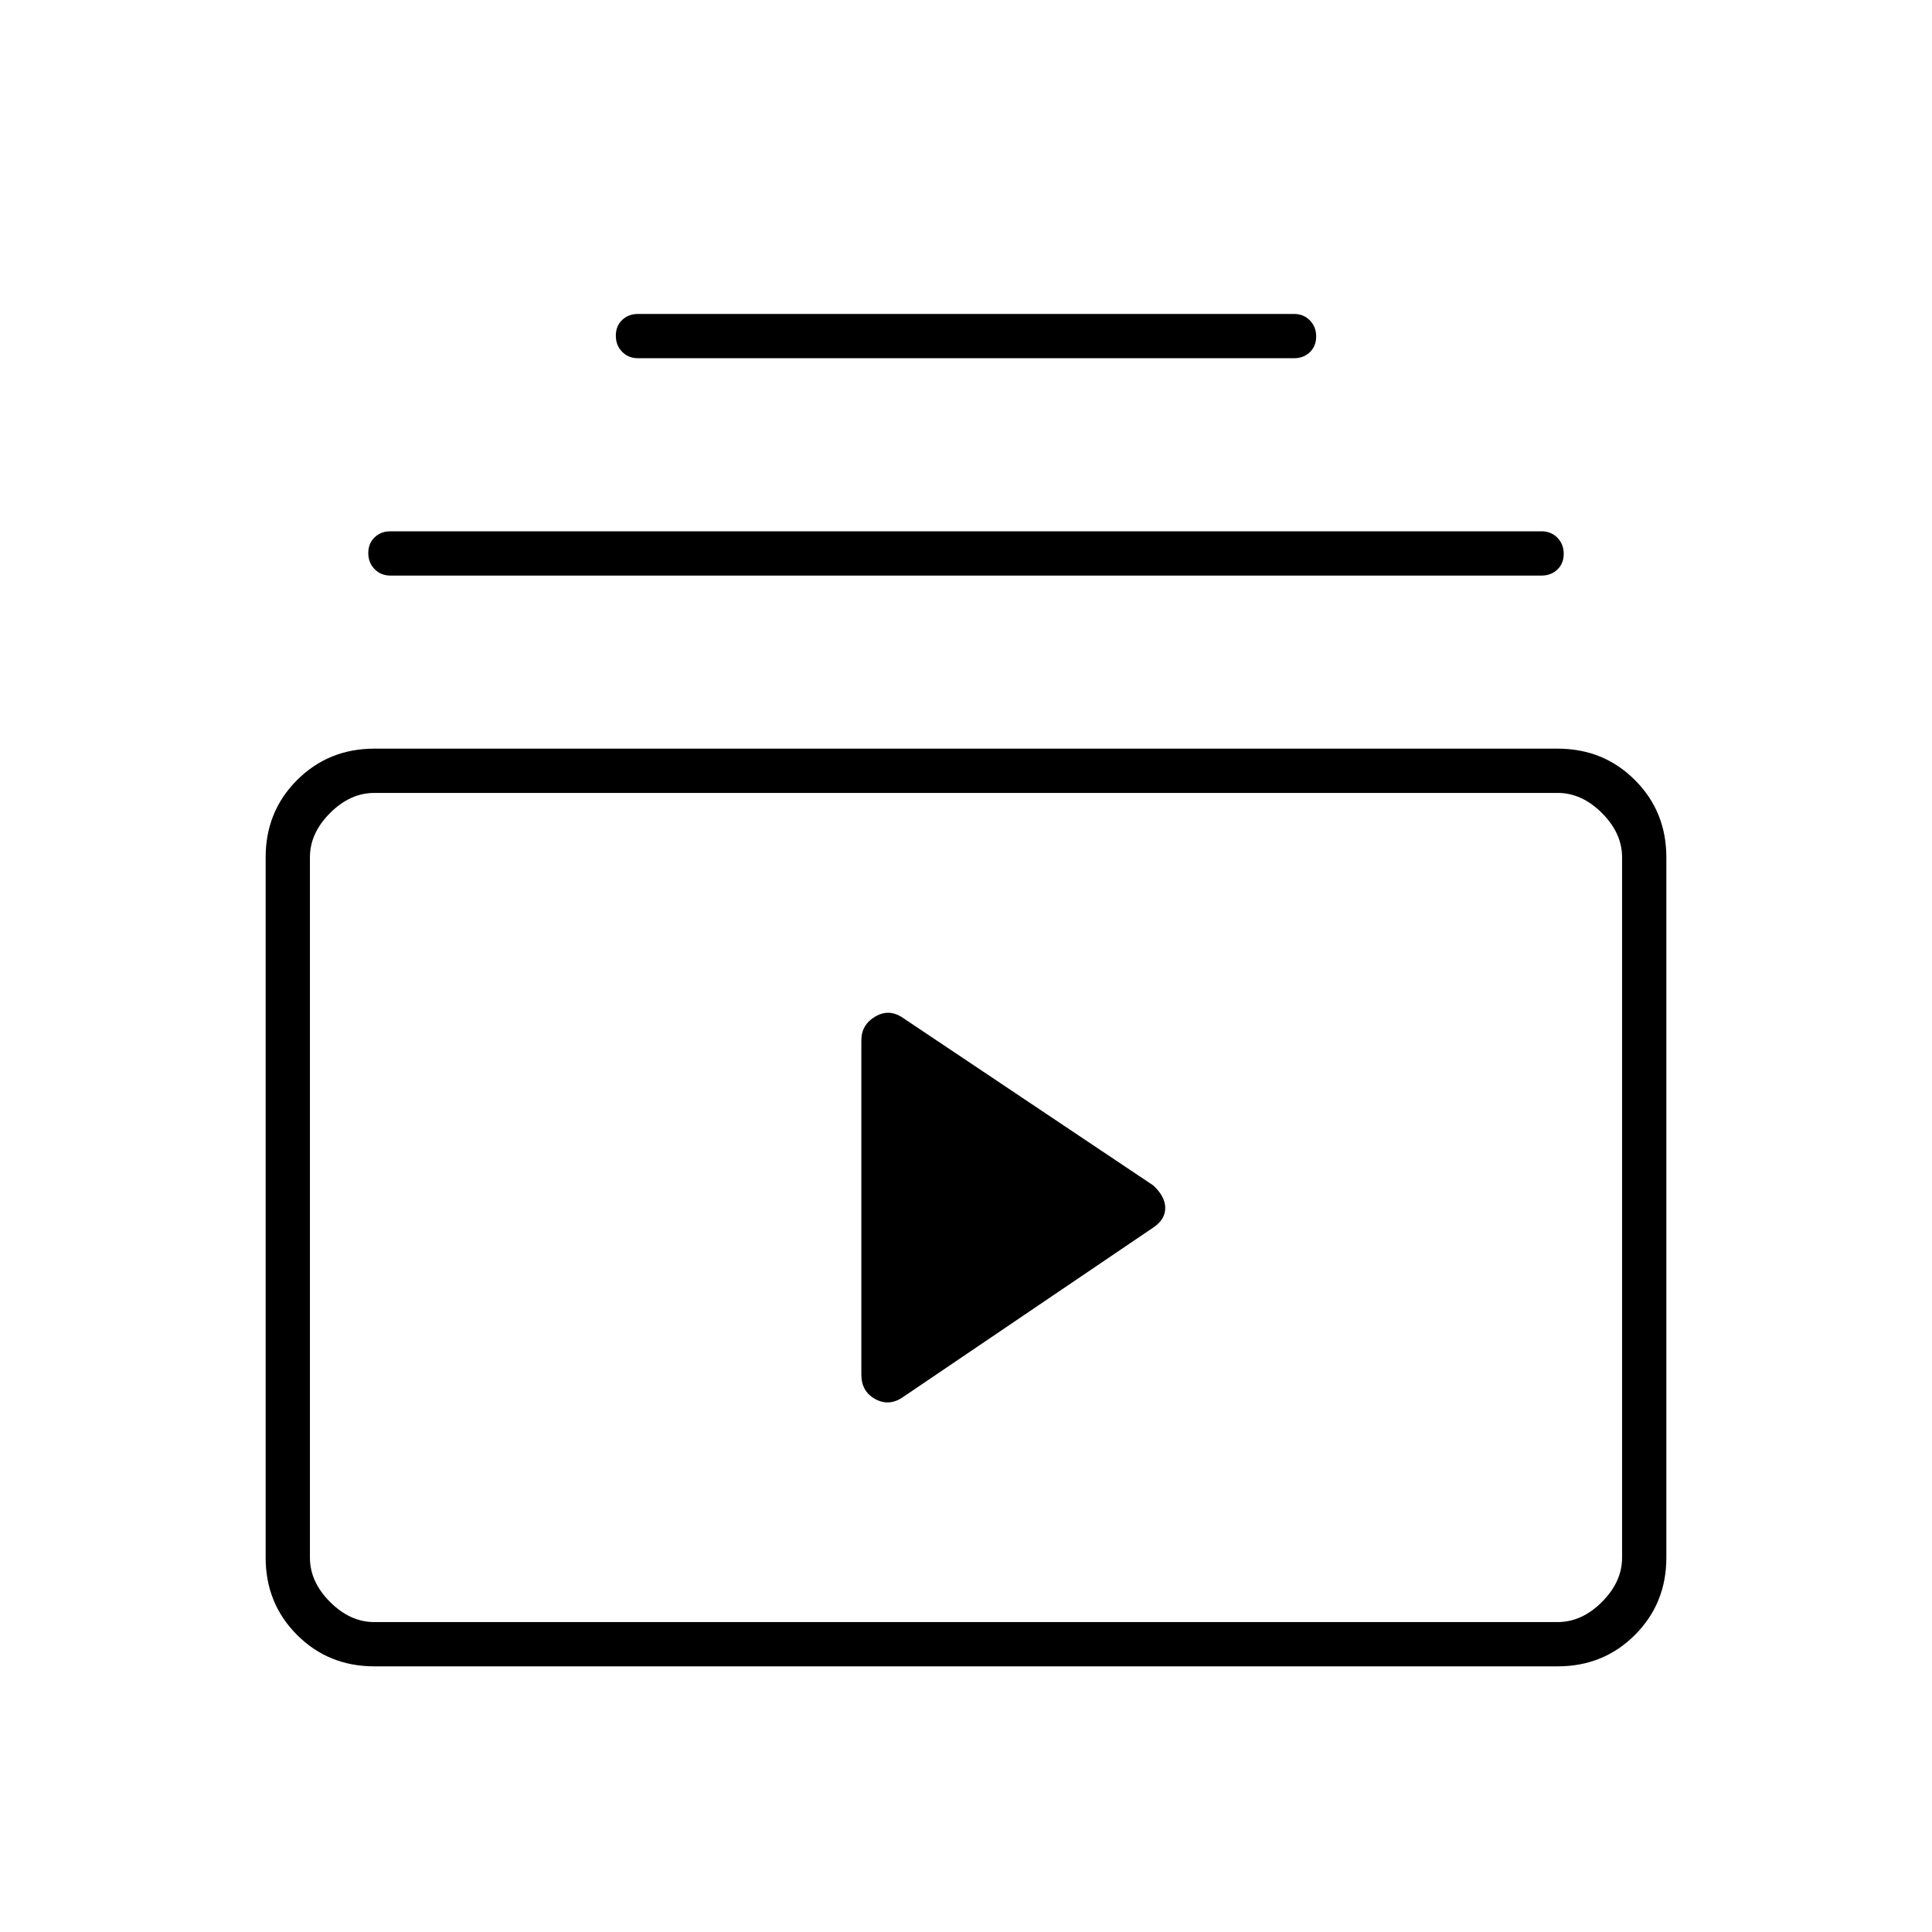 <svg xmlns="http://www.w3.org/2000/svg" width="48" height="48" viewBox="0 -960 960 960"><path d="M186-132q-22.77 0-38.39-15.61Q132-163.23 132-186v-348q0-22.78 15.61-38.39Q163.23-588 186-588h588q22.78 0 38.39 15.61T828-534v348q0 22.77-15.61 38.39Q796.78-132 774-132H186Zm0-22h588q12 0 22-10t10-22v-348q0-12-10-22t-22-10H186q-12 0-22 10t-10 22v348q0 12 10 22t22 10Zm263-112 124-84q6-4 6-9.75T573-371l-124-83q-7-5-14-.93-7 4.06-7 11.93v166q0 8.48 7 12.24t14-1.24ZM194-674q-4.73 0-7.86-3.19-3.14-3.2-3.14-8 0-4.81 3.14-7.81 3.13-3 7.86-3h572q4.72 0 7.86 3.19 3.14 3.2 3.14 8 0 4.81-3.14 7.81t-7.86 3H194Zm123-108q-4.73 0-7.86-3.19-3.14-3.2-3.14-8 0-4.81 3.14-7.81 3.13-3 7.86-3h326q4.72 0 7.86 3.19 3.14 3.2 3.14 8 0 4.81-3.14 7.81t-7.86 3H317ZM154-154v-412 412Z"/></svg>